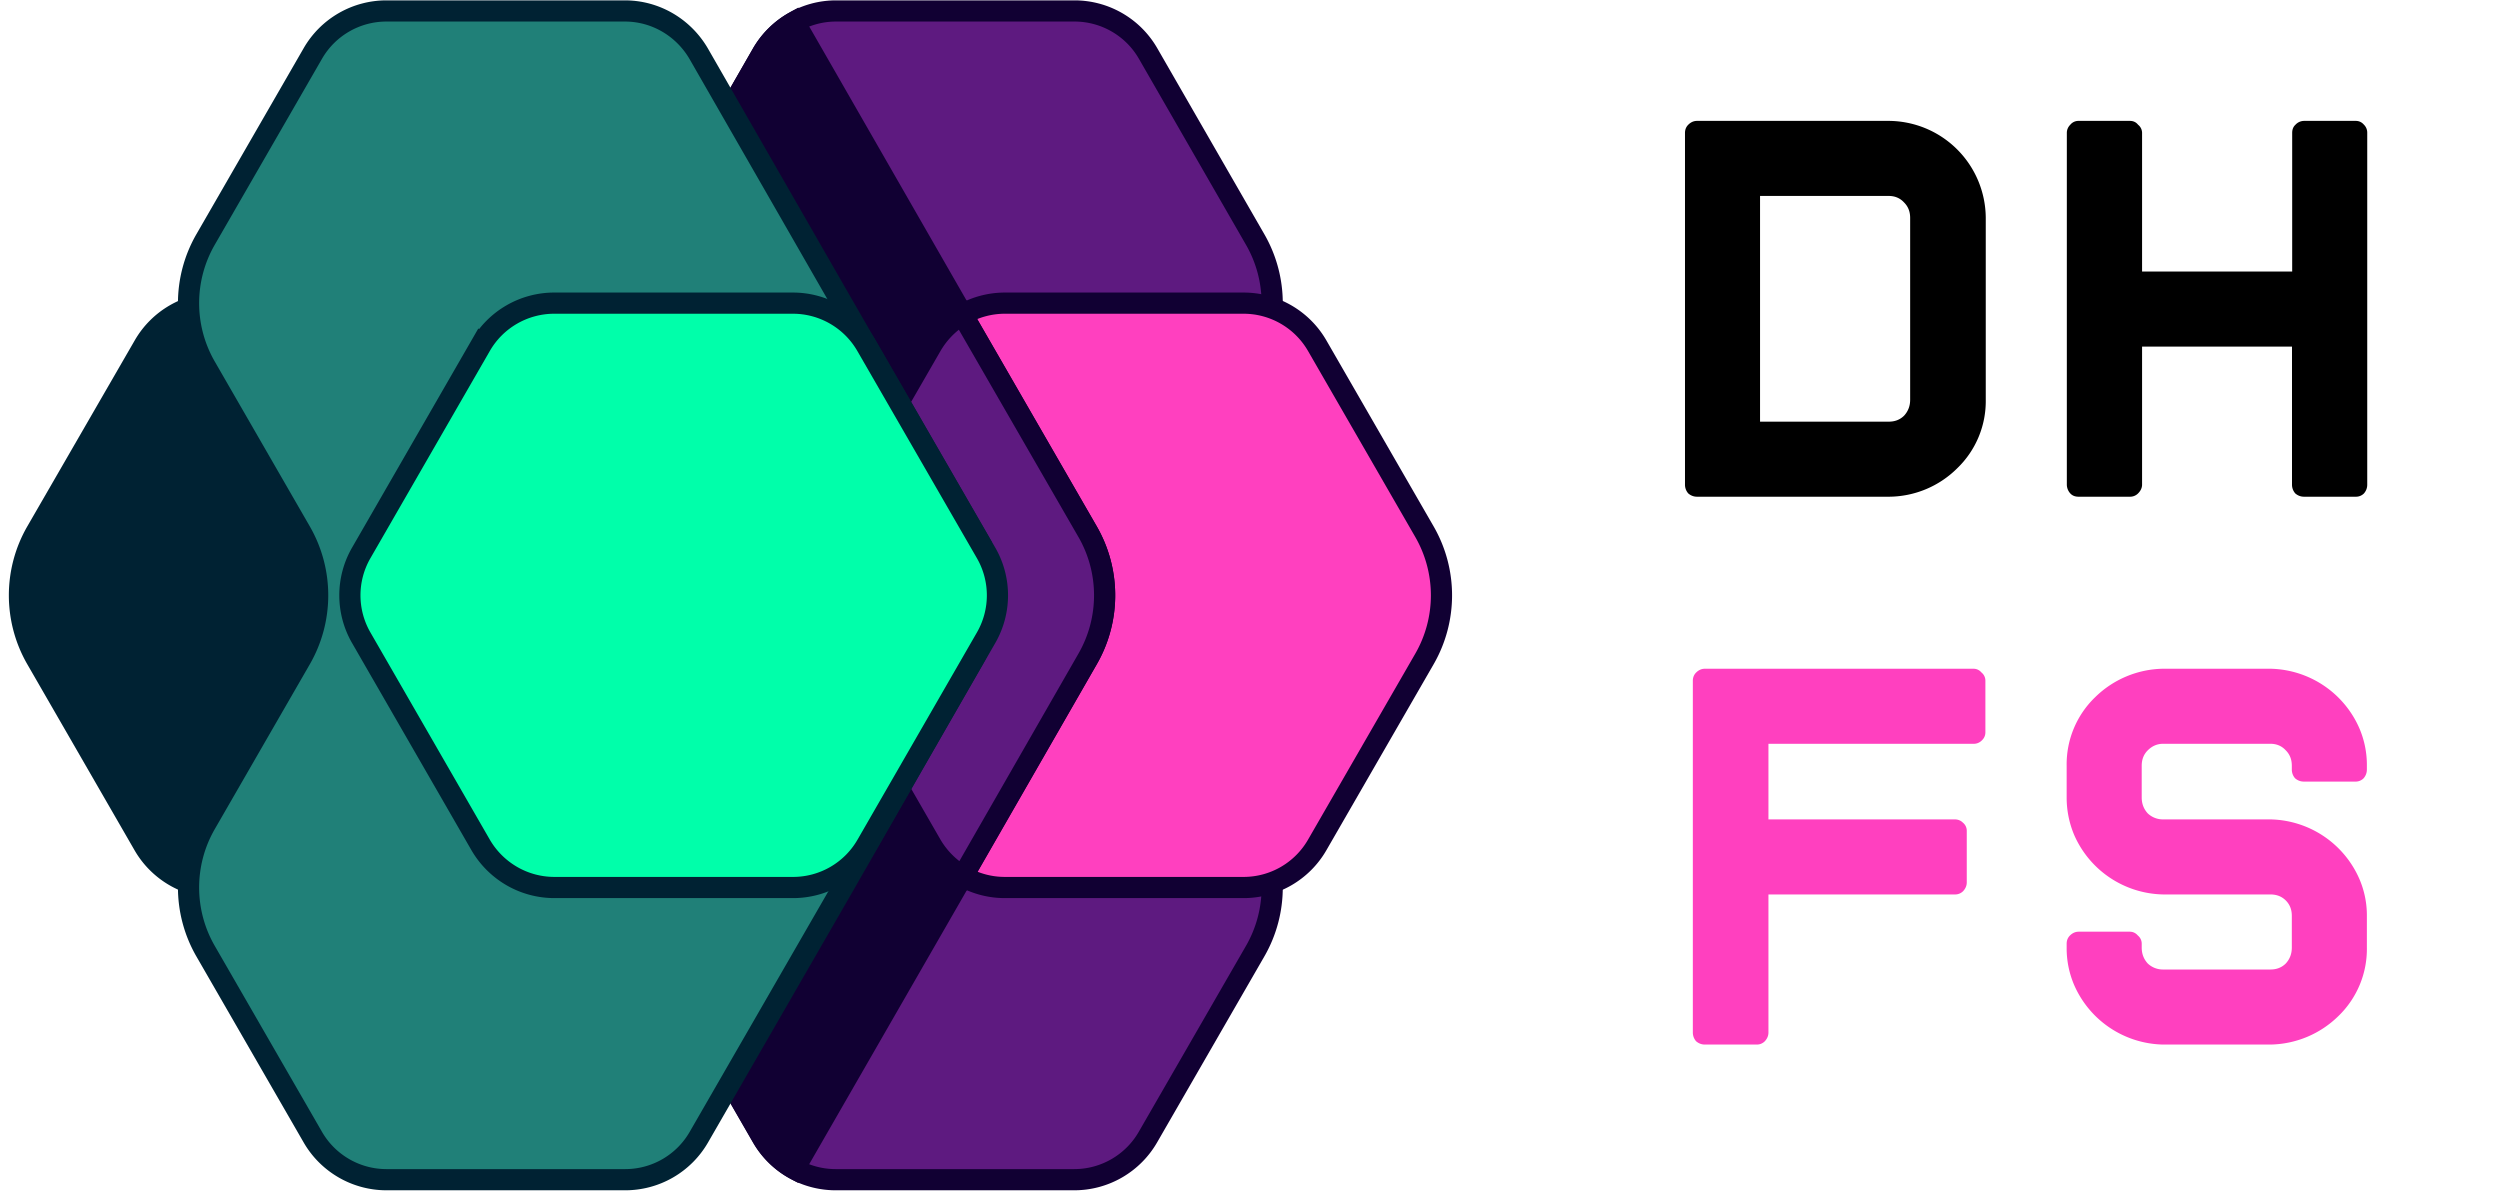 <svg xmlns="http://www.w3.org/2000/svg" fill="none" viewBox="0 0 1369 652"><path fill="#5E1A80" stroke="#103" stroke-width="11.6" d="M628.7 29.3A46.5 46.5 0 0 0 588.4 6H457.8c-16.7 0-32 9-40.4 23.4l-78.6 136.9-72 124.9a69.8 69.8 0 0 0 0 69.6L338.5 486l78.8 136.7a46.5 46.5 0 0 0 40.3 23.3h130.7c16.6 0 32-8.9 40.3-23.3l58.7-101.8a69.8 69.8 0 0 0 0-69.8l-52-90.2a69.8 69.8 0 0 1 0-69.8l52-90.2a69.8 69.8 0 0 0 0-69.8L628.7 29.3Z"/><path fill="#FF40BF" stroke="#103" stroke-width="11.6" d="M451.2 360.9a69.8 69.8 0 0 1 0-69.8L510 189.3a46.5 46.5 0 0 1 40.3-23.3H681c16.6 0 32 8.9 40.3 23.3L780 291.1a69.8 69.8 0 0 1 0 69.8l-58.7 101.8A46.5 46.5 0 0 1 681 486H550.2c-16.6 0-32-8.9-40.3-23.3l-58.7-101.8Z"/><path fill="#103" stroke="#103" stroke-width="11.6" d="M260 349.2a46.5 46.5 0 0 1 0-46.4l78.8-136.5 78.6-137A46.5 46.5 0 0 1 435 12l88.6 154.3 72 124.9a69.8 69.8 0 0 1 0 69.6L523.6 486 435 640c-7.2-4-13.3-10-17.5-17.3L338.6 486 260 349.2Z"/><path fill="#5E1A80" stroke="#103" stroke-width="11.6" d="M444.5 349.2a46.5 46.5 0 0 1 0-46.4L510 189.3c4.2-7.2 10-13 17-17l68.6 118.9a69.8 69.8 0 0 1 0 69.6l-68.3 119c-7-4-13-9.8-17.3-17.1l-65.4-113.5Z"/><path fill="#023" stroke="#023" stroke-width="11.6" d="M20 360.9a69.8 69.8 0 0 1 0-69.8l58.8-101.8A46.5 46.5 0 0 1 119 166h130.7c16.6 0 32 8.9 40.3 23.3l58.7 101.8a69.8 69.8 0 0 1 0 69.8L290 462.7a46.5 46.5 0 0 1-40.3 23.3H119c-16.6 0-32-8.9-40.3-23.3L20 360.9Z"/><path fill="#208078" stroke="#023" stroke-width="11.6" d="M171.3 29.3A46.5 46.5 0 0 1 211.6 6h130.6c16.7 0 32 9 40.4 23.4l78.6 136.9 72 124.9a69.8 69.8 0 0 1 0 69.6L461.5 486l-78.8 136.7a46.5 46.5 0 0 1-40.3 23.3H211.6c-16.6 0-32-8.9-40.3-23.3l-58.7-101.8a69.8 69.8 0 0 1 0-69.8l52-90.2a69.8 69.8 0 0 0 0-69.8l-52-90.2a69.8 69.8 0 0 1 0-69.8l58.7-101.8Z"/><path fill="#0FA" stroke="#023" stroke-width="11.6" d="M197.8 349.2a46.5 46.5 0 0 1 0-46.4l65.4-113.5a46.5 46.5 0 0 1 40.4-23.3h130.6c16.6 0 32 8.9 40.3 23.3L540 302.8a46.5 46.5 0 0 1 0 46.4l-65.4 113.5a46.5 46.5 0 0 1-40.3 23.3H303.6c-16.7 0-32-8.9-40.4-23.3l-65.4-113.5Z"/><path fill="#000" d="M929.3 272c-1.8 0-3.4-.6-4.8-1.8a7.2 7.2 0 0 1-1.8-4.8V72.8c0-1.8.6-3.3 1.8-4.5 1.4-1.4 3-2.1 4.8-2.1h105a53.4 53.4 0 0 1 53.1 53.1v99.6a51 51 0 0 1-15.6 37.5 53.4 53.4 0 0 1-37.5 15.6h-105Zm34.5-41.1h70.5c3.4 0 6.2-1.1 8.4-3.3 2.2-2.4 3.3-5.3 3.3-8.7v-99.6c0-3.4-1.1-6.2-3.3-8.4-2.2-2.4-5-3.6-8.4-3.6h-70.5v123.6Zm291.4-158.1c0-1.8.5-3.3 1.8-4.5 1.3-1.4 3-2.1 4.8-2.1h28.2c1.8 0 3.3.7 4.5 2.1a6.1 6.1 0 0 1 1.8 4.5v192.6c0 1.8-.6 3.4-1.8 4.8a6.1 6.1 0 0 1-4.5 1.8h-28.3c-1.8 0-3.4-.6-4.8-1.8a7.2 7.2 0 0 1-1.8-4.8v-75.6H1173v75.6c0 1.8-.8 3.4-2.2 4.8a6.1 6.1 0 0 1-4.5 1.8h-28.1c-1.9 0-3.4-.6-4.5-1.8a7.2 7.2 0 0 1-1.9-4.8V72.8c0-1.8.7-3.3 1.9-4.5a5.7 5.7 0 0 1 4.5-2.1h28.1c1.9 0 3.4.7 4.5 2.1a5.7 5.7 0 0 1 2.2 4.5v75.9h82.2V72.8Z"/><path fill="#FF40BF" d="M1087.2 401c0 1.8-.7 3.3-2 4.5a6.1 6.1 0 0 1-4.6 1.8H968.4v41.4h102c1.8 0 3.3.6 4.5 1.8a5.7 5.7 0 0 1 2.1 4.5v28.2c0 1.8-.7 3.4-2 4.8a6.1 6.1 0 0 1-4.6 1.8h-102v75.6c0 1.8-.7 3.4-2 4.8a6.1 6.1 0 0 1-4.6 1.8h-28.2c-1.8 0-3.4-.6-4.8-1.8a7.2 7.2 0 0 1-1.8-4.8V372.8c0-1.8.6-3.3 1.8-4.5 1.4-1.4 3-2.1 4.8-2.1h147c1.8 0 3.3.7 4.5 2.1a5.7 5.7 0 0 1 2.1 4.5V401Zm174.4 27c-1.8 0-3.4-.6-4.8-1.8a7.2 7.2 0 0 1-1.8-4.8v-2.1c0-3.4-1.1-6.2-3.3-8.4-2.2-2.4-5-3.6-8.4-3.6h-58.8c-3.2 0-6 1.2-8.4 3.6-2.2 2.2-3.3 5-3.3 8.4v17.4c0 3.4 1.1 6.3 3.3 8.7a12 12 0 0 0 8.4 3.3h58.8a54.3 54.3 0 0 1 48.6 32.4 50.3 50.3 0 0 1 4.2 20.4v17.4a51 51 0 0 1-15.6 37.5 54.3 54.3 0 0 1-37.2 15.6h-58.8a54.3 54.3 0 0 1-48.6-32.4 51 51 0 0 1-4.2-20.7v-2.1c0-1.8.6-3.3 1.8-4.5 1.4-1.4 3-2.1 4.8-2.1h27.9c1.8 0 3.3.7 4.5 2.1a5.7 5.7 0 0 1 2.1 4.5v2.1c0 3.4 1.1 6.3 3.3 8.7a12 12 0 0 0 8.4 3.3h58.8c3.4 0 6.2-1.1 8.4-3.3 2.2-2.4 3.3-5.3 3.3-8.7v-17.4c0-3.4-1.1-6.2-3.3-8.4-2.2-2.2-5-3.3-8.4-3.3h-58.8a54.3 54.3 0 0 1-48.6-32.4 52.5 52.5 0 0 1-4.2-20.7v-17.4a51 51 0 0 1 15.6-37.5 54.3 54.3 0 0 1 37.2-15.6h58.8a54.3 54.3 0 0 1 48.6 32.4 51 51 0 0 1 4.2 20.7v2.1c0 1.8-.6 3.4-1.8 4.8a6.1 6.1 0 0 1-4.5 1.8h-28.2Z"/></svg>